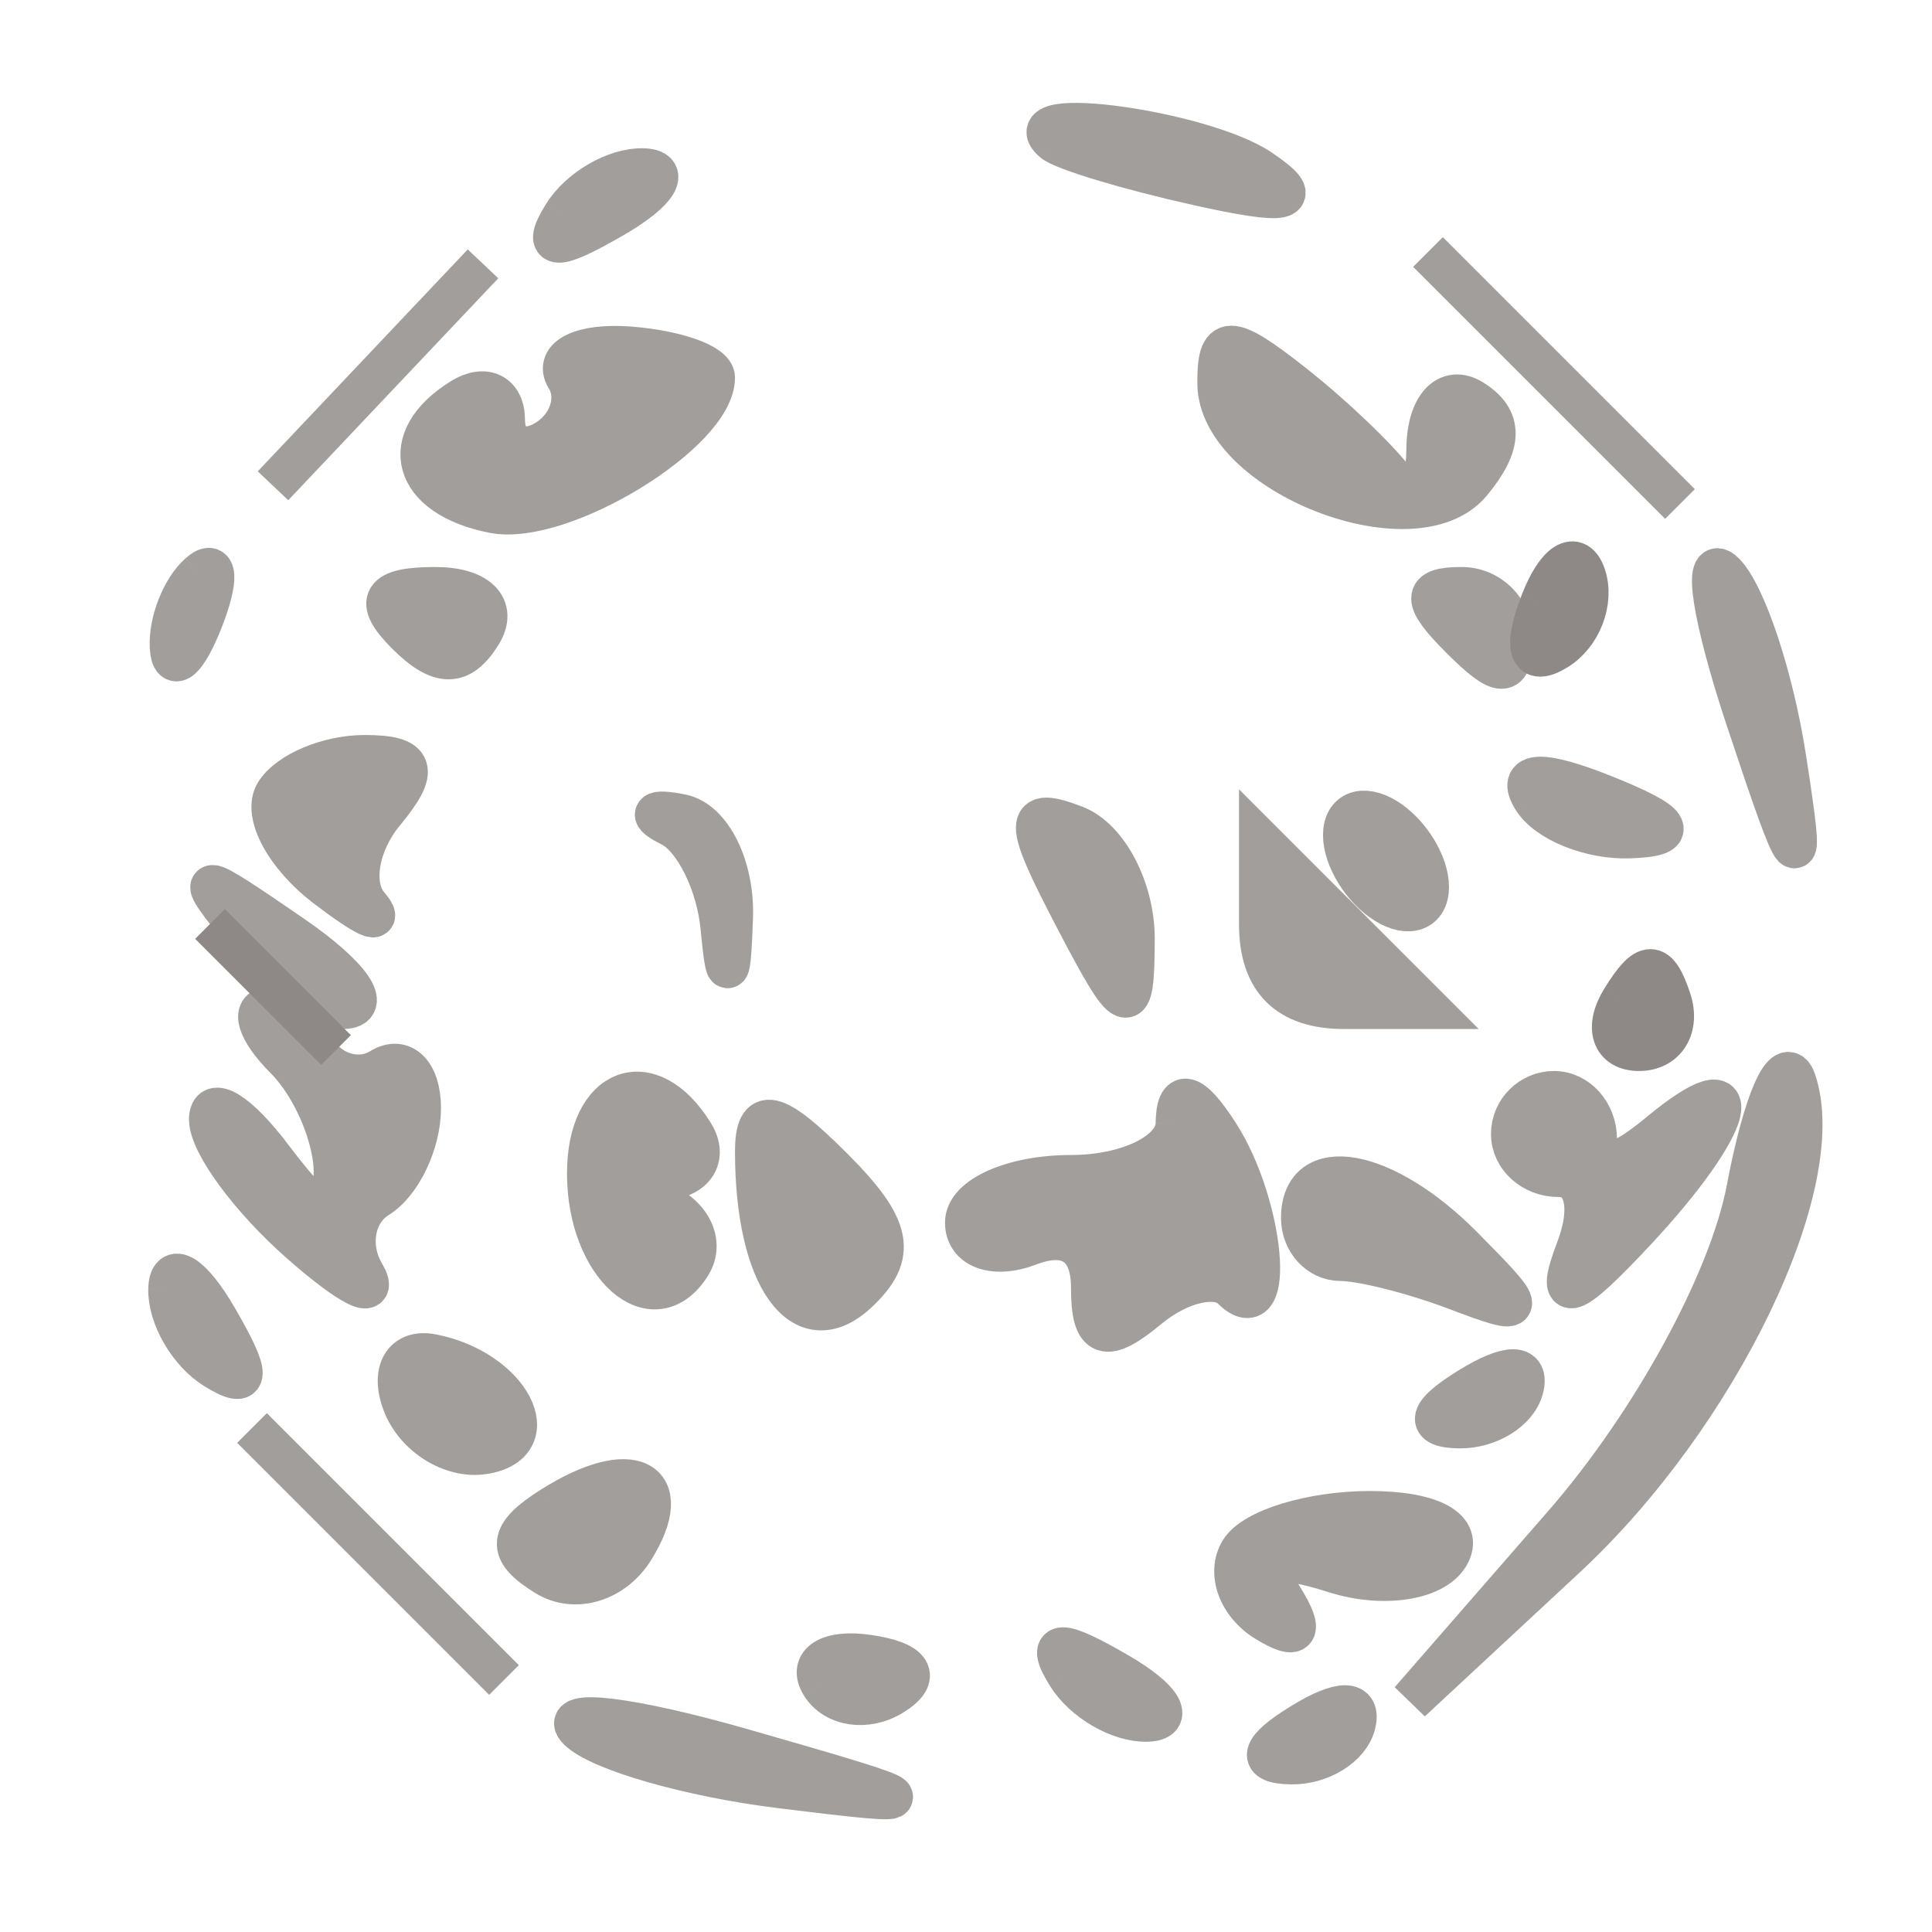 <?xml version="1.0" encoding="utf-8"?>
<!DOCTYPE svg PUBLIC "-//W3C//DTD SVG 20010904//EN" "http://www.w3.org/TR/2001/REC-SVG-20010904/DTD/svg10.dtd">
<svg version="1.0" xmlns="http://www.w3.org/2000/svg" width="46pt" height="46pt" viewBox="0 0 46 46" style="" preserveAspectRatio="xMidYMid meet">
<g fill="#A29E9BFF" stroke="#A29E9BFF">
<path d="M 28.015 26.750 C 28.007 27.438 26.875 28.000 25.500 28.000 C 24.125 28.000 23.000 28.498 23.000 29.107 C 23.000 29.716 23.675 29.955 24.500 29.638 C 25.446 29.275 26.000 29.650 26.000 30.654 C 26.000 31.871 26.315 31.983 27.342 31.131 C 28.080 30.519 28.980 30.313 29.342 30.675 C 30.366 31.700 30.085 28.680 29.000 27.000 C 28.354 26.000 28.026 25.917 28.015 26.750 "/></g>
<g fill="#A29E9BFF" stroke="#A29E9BFF">
<path d="M 5.872 22.298 C 6.627 23.234 6.875 24.000 6.422 24.000 C 5.970 24.000 6.140 24.540 6.800 25.200 C 7.460 25.860 7.986 27.098 7.968 27.950 C 7.943 29.181 7.634 29.100 6.468 27.559 C 5.661 26.491 5.000 26.084 5.000 26.654 C 5.000 27.224 5.977 28.547 7.172 29.595 C 8.366 30.643 9.034 30.969 8.656 30.319 C 8.277 29.670 8.425 28.856 8.984 28.510 C 9.543 28.165 10.000 27.207 10.000 26.382 C 10.000 25.557 9.581 25.141 9.069 25.457 C 8.557 25.774 7.856 25.575 7.510 25.016 C 7.165 24.457 7.459 24.000 8.163 24.000 C 8.868 24.000 8.332 23.234 6.973 22.298 C 4.644 20.695 4.580 20.695 5.872 22.298 "/></g>
<g fill="#A29E9BFF" stroke="#A29E9BFF">
<path d="M 13.495 8.991 C 13.791 9.470 13.575 10.144 13.016 10.490 C 12.457 10.835 12.000 10.615 12.000 10.000 C 12.000 9.385 11.550 9.160 11.000 9.500 C 9.443 10.462 9.821 11.818 11.750 12.195 C 13.366 12.511 17.000 10.293 17.000 8.991 C 17.000 8.680 16.090 8.357 14.978 8.273 C 13.866 8.190 13.199 8.513 13.495 8.991 "/></g>
<g fill="#A29E9BFF" stroke="#A29E9BFF">
<path d="M 41.606 28.310 C 41.191 30.507 39.341 33.893 37.235 36.310 L 33.584 40.500 37.273 37.072 C 40.900 33.702 43.565 28.182 42.743 25.741 C 42.513 25.059 42.001 26.214 41.606 28.310 "/></g>
<g fill="#A29E9BFF" stroke="#A29E9BFF">
<path d="M 29.008 9.128 C 29.020 11.270 33.678 13.093 35.017 11.480 C 35.766 10.577 35.776 9.980 35.049 9.530 C 34.466 9.170 33.993 9.686 33.985 10.691 C 33.976 11.704 33.646 12.060 33.235 11.500 C 32.831 10.950 31.713 9.882 30.750 9.128 C 29.267 7.964 29.001 7.964 29.008 9.128 "/></g>
<g fill="#A29E9BFF" stroke="#A29E9BFF">
<path d="M 36.000 27.000 C 36.000 27.550 36.498 28.000 37.107 28.000 C 37.749 28.000 37.933 28.734 37.545 29.750 C 37.041 31.070 37.383 30.957 38.938 29.292 C 41.324 26.736 41.709 25.167 39.500 27.000 C 38.464 27.860 38.000 27.898 38.000 27.122 C 38.000 26.505 37.550 26.000 37.000 26.000 C 36.450 26.000 36.000 26.450 36.000 27.000 "/></g>
<g fill="#A29E9BFF" stroke="#A29E9BFF">
<path d="M 18.000 27.418 C 18.000 30.414 19.116 31.970 20.403 30.768 C 21.360 29.875 21.231 29.231 19.813 27.813 C 18.433 26.433 18.000 26.339 18.000 27.418 "/></g>
<g fill="#A29E9BFF" stroke="#A29E9BFF">
<path d="M 14.000 27.941 C 14.000 30.131 15.563 31.517 16.437 30.102 C 16.754 29.590 16.447 28.943 15.756 28.664 C 14.783 28.272 14.794 28.140 15.809 28.079 C 16.529 28.036 16.840 27.550 16.500 27.000 C 15.467 25.329 14.000 25.881 14.000 27.941 "/></g>
<g fill="#A29E9BFF" stroke="#A29E9BFF">
<path d="M 13.775 41.175 C 14.269 41.669 16.434 42.290 18.586 42.555 C 22.284 43.011 22.234 42.961 17.689 41.658 C 15.043 40.899 13.282 40.682 13.775 41.175 "/></g>
<g fill="#A29E9BFF" stroke="#A29E9BFF">
<path d="M 29.543 36.931 C 29.226 37.443 29.494 38.187 30.138 38.585 C 30.905 39.059 31.040 38.874 30.529 38.047 C 29.961 37.127 30.302 36.961 31.791 37.434 C 32.913 37.790 34.121 37.613 34.475 37.041 C 34.855 36.426 34.095 36.000 32.618 36.000 C 31.243 36.000 29.859 36.419 29.543 36.931 "/></g>
<g fill="#A29E9BFF" stroke="#A29E9BFF">
<path d="M 31.000 29.000 C 31.000 29.550 31.413 30.000 31.918 30.000 C 32.423 30.000 33.661 30.312 34.668 30.694 C 36.384 31.344 36.394 31.281 34.821 29.694 C 32.959 27.814 31.000 27.458 31.000 29.000 "/></g>
<g fill="#A29E9BFF" stroke="#A29E9BFF">
<path d="M 30.000 22.000 C 30.000 23.333 30.667 24.000 32.000 24.000 L 34.000 24.000 32.000 22.000 L 30.000 20.000 30.000 22.000 "/></g>
<g fill="#A29E9BFF" stroke="#A29E9BFF">
<path d="M 6.570 18.887 C 6.269 19.374 6.805 20.372 7.761 21.104 C 8.717 21.835 9.166 22.040 8.759 21.559 C 8.351 21.078 8.519 20.080 9.131 19.342 C 9.982 18.317 9.876 18.000 8.681 18.000 C 7.822 18.000 6.871 18.399 6.570 18.887 "/></g>
<g fill="#A29E9BFF" stroke="#A29E9BFF">
<path d="M 41.587 17.116 C 42.865 20.966 42.977 21.077 42.502 18.031 C 42.205 16.123 41.551 14.151 41.047 13.647 C 40.544 13.144 40.787 14.705 41.587 17.116 "/></g>
<g fill="#A29E9BFF" stroke="#A29E9BFF">
<path d="M 13.143 35.891 C 12.100 36.552 12.068 36.924 13.005 37.503 C 13.686 37.924 14.601 37.648 15.080 36.878 C 16.102 35.233 15.039 34.691 13.143 35.891 "/></g>
<g fill="#A29E9BFF" stroke="#A29E9BFF">
<path d="M 9.000 37.000 L 12.000 40.000 9.000 37.000 L 6.000 34.000 9.000 37.000 "/></g>
<g fill="#A29E9BFF" stroke="#A29E9BFF">
<path d="M 9.605 33.413 C 9.898 34.178 10.752 34.713 11.502 34.603 C 13.047 34.376 12.137 32.625 10.286 32.262 C 9.618 32.131 9.312 32.649 9.605 33.413 "/></g>
<g fill="#A29E9BFF" stroke="#A29E9BFF">
<path d="M 25.588 21.818 C 26.852 24.241 26.988 24.293 26.994 22.357 C 26.997 21.178 26.367 19.971 25.594 19.675 C 24.388 19.212 24.387 19.516 25.588 21.818 "/></g>
<g fill="#A29E9BFF" stroke="#A29E9BFF">
<path d="M 15.975 19.658 C 16.539 19.938 17.080 21.029 17.179 22.083 C 17.303 23.419 17.379 23.343 17.429 21.833 C 17.468 20.642 16.926 19.550 16.225 19.408 C 15.524 19.266 15.411 19.379 15.975 19.658 "/></g>
<g fill="#A29E9BFF" stroke="#A29E9BFF">
<path d="M 37.000 9.000 L 40.000 12.000 37.000 9.000 L 34.000 6.000 37.000 9.000 "/></g>
<g fill="#A29E9BFF" stroke="#A29E9BFF">
<path d="M 9.000 8.924 L 6.500 11.566 9.000 8.924 L 11.500 6.282 9.000 8.924 "/></g>
<g fill="#A29E9BFF" stroke="#A29E9BFF">
<path d="M 25.083 3.359 C 25.313 3.557 26.850 4.021 28.500 4.390 C 30.691 4.880 31.095 4.787 30.000 4.046 C 28.650 3.132 24.080 2.494 25.083 3.359 "/></g>
<g fill="#A29E9BFF" stroke="#A29E9BFF">
<path d="M 32.000 19.882 C 32.000 20.432 32.450 21.160 33.000 21.500 C 33.550 21.840 34.000 21.668 34.000 21.118 C 34.000 20.568 33.550 19.840 33.000 19.500 C 32.450 19.160 32.000 19.332 32.000 19.882 "/></g>
<g fill="#A29E9BFF" stroke="#A29E9BFF">
<path d="M 36.508 19.013 C 36.844 19.556 37.879 19.971 38.809 19.937 C 40.009 19.892 39.833 19.605 38.199 18.950 C 36.708 18.352 36.113 18.374 36.508 19.013 "/></g>
<g fill="#A29E9BFF" stroke="#A29E9BFF">
<path d="M 9.687 15.087 C 10.470 15.870 10.962 15.870 11.446 15.087 C 11.833 14.462 11.371 14.000 10.359 14.000 C 9.092 14.000 8.904 14.304 9.687 15.087 "/></g>
<g fill="#A29E9BFF" stroke="#A29E9BFF">
<path d="M 31.000 41.047 C 30.010 41.656 29.925 41.975 30.750 41.985 C 31.438 41.993 32.113 41.578 32.250 41.062 C 32.404 40.485 31.924 40.479 31.000 41.047 "/></g>
<g fill="#A29E9BFF" stroke="#A29E9BFF">
<path d="M 25.422 39.874 C 25.805 40.493 26.654 40.986 27.309 40.970 C 27.964 40.953 27.651 40.446 26.613 39.843 C 25.224 39.037 24.910 39.045 25.422 39.874 "/></g>
<g fill="#A29E9BFF" stroke="#A29E9BFF">
<path d="M 19.564 40.104 C 19.880 40.615 20.635 40.726 21.242 40.350 C 21.934 39.923 21.719 39.576 20.668 39.422 C 19.745 39.286 19.249 39.593 19.564 40.104 "/></g>
<g fill="#A29E9BFF" stroke="#A29E9BFF">
<path d="M 35.000 33.047 C 34.010 33.656 33.925 33.975 34.750 33.985 C 35.438 33.993 36.113 33.578 36.250 33.062 C 36.404 32.485 35.924 32.479 35.000 33.047 "/></g>
<g fill="#A29E9BFF" stroke="#A29E9BFF">
<path d="M 4.030 30.691 C 4.014 31.346 4.507 32.195 5.126 32.578 C 5.955 33.090 5.963 32.776 5.157 31.387 C 4.554 30.349 4.047 30.036 4.030 30.691 "/></g>
<g fill="#A29E9BFF" stroke="#A29E9BFF">
<path d="M 34.800 15.200 C 35.733 16.133 36.000 16.133 36.000 15.200 C 36.000 14.540 35.460 14.000 34.800 14.000 C 33.867 14.000 33.867 14.267 34.800 15.200 "/></g>
<g fill="#A29E9BFF" stroke="#A29E9BFF">
<path d="M 4.750 13.666 C 4.338 14.033 4.030 14.821 4.066 15.417 C 4.102 16.013 4.439 15.712 4.816 14.750 C 5.192 13.787 5.163 13.300 4.750 13.666 "/></g>
<g fill="#A29E9BFF" stroke="#A29E9BFF">
<path d="M 13.422 5.126 C 12.910 5.955 13.224 5.963 14.613 5.157 C 15.651 4.554 15.964 4.047 15.309 4.030 C 14.654 4.014 13.805 4.507 13.422 5.126 "/></g>
<g fill="#8E8986FF" stroke="#8E8986FF">
<path d="M 38.624 23.799 C 38.212 24.466 38.390 25.000 39.024 25.000 C 39.653 25.000 39.987 24.460 39.766 23.799 C 39.455 22.865 39.202 22.865 38.624 23.799 "/></g>
<g fill="#8E8986FF" stroke="#8E8986FF">
<path d="M 6.500 23.500 L 8.000 25.000 6.500 23.500 L 5.000 22.000 6.500 23.500 "/></g>
<g fill="#8E8986FF" stroke="#8E8986FF">
<path d="M 36.695 14.352 C 36.275 15.448 36.413 15.863 37.064 15.460 C 37.637 15.106 37.939 14.318 37.736 13.709 C 37.533 13.100 37.065 13.389 36.695 14.352 "/></g>
</svg>
